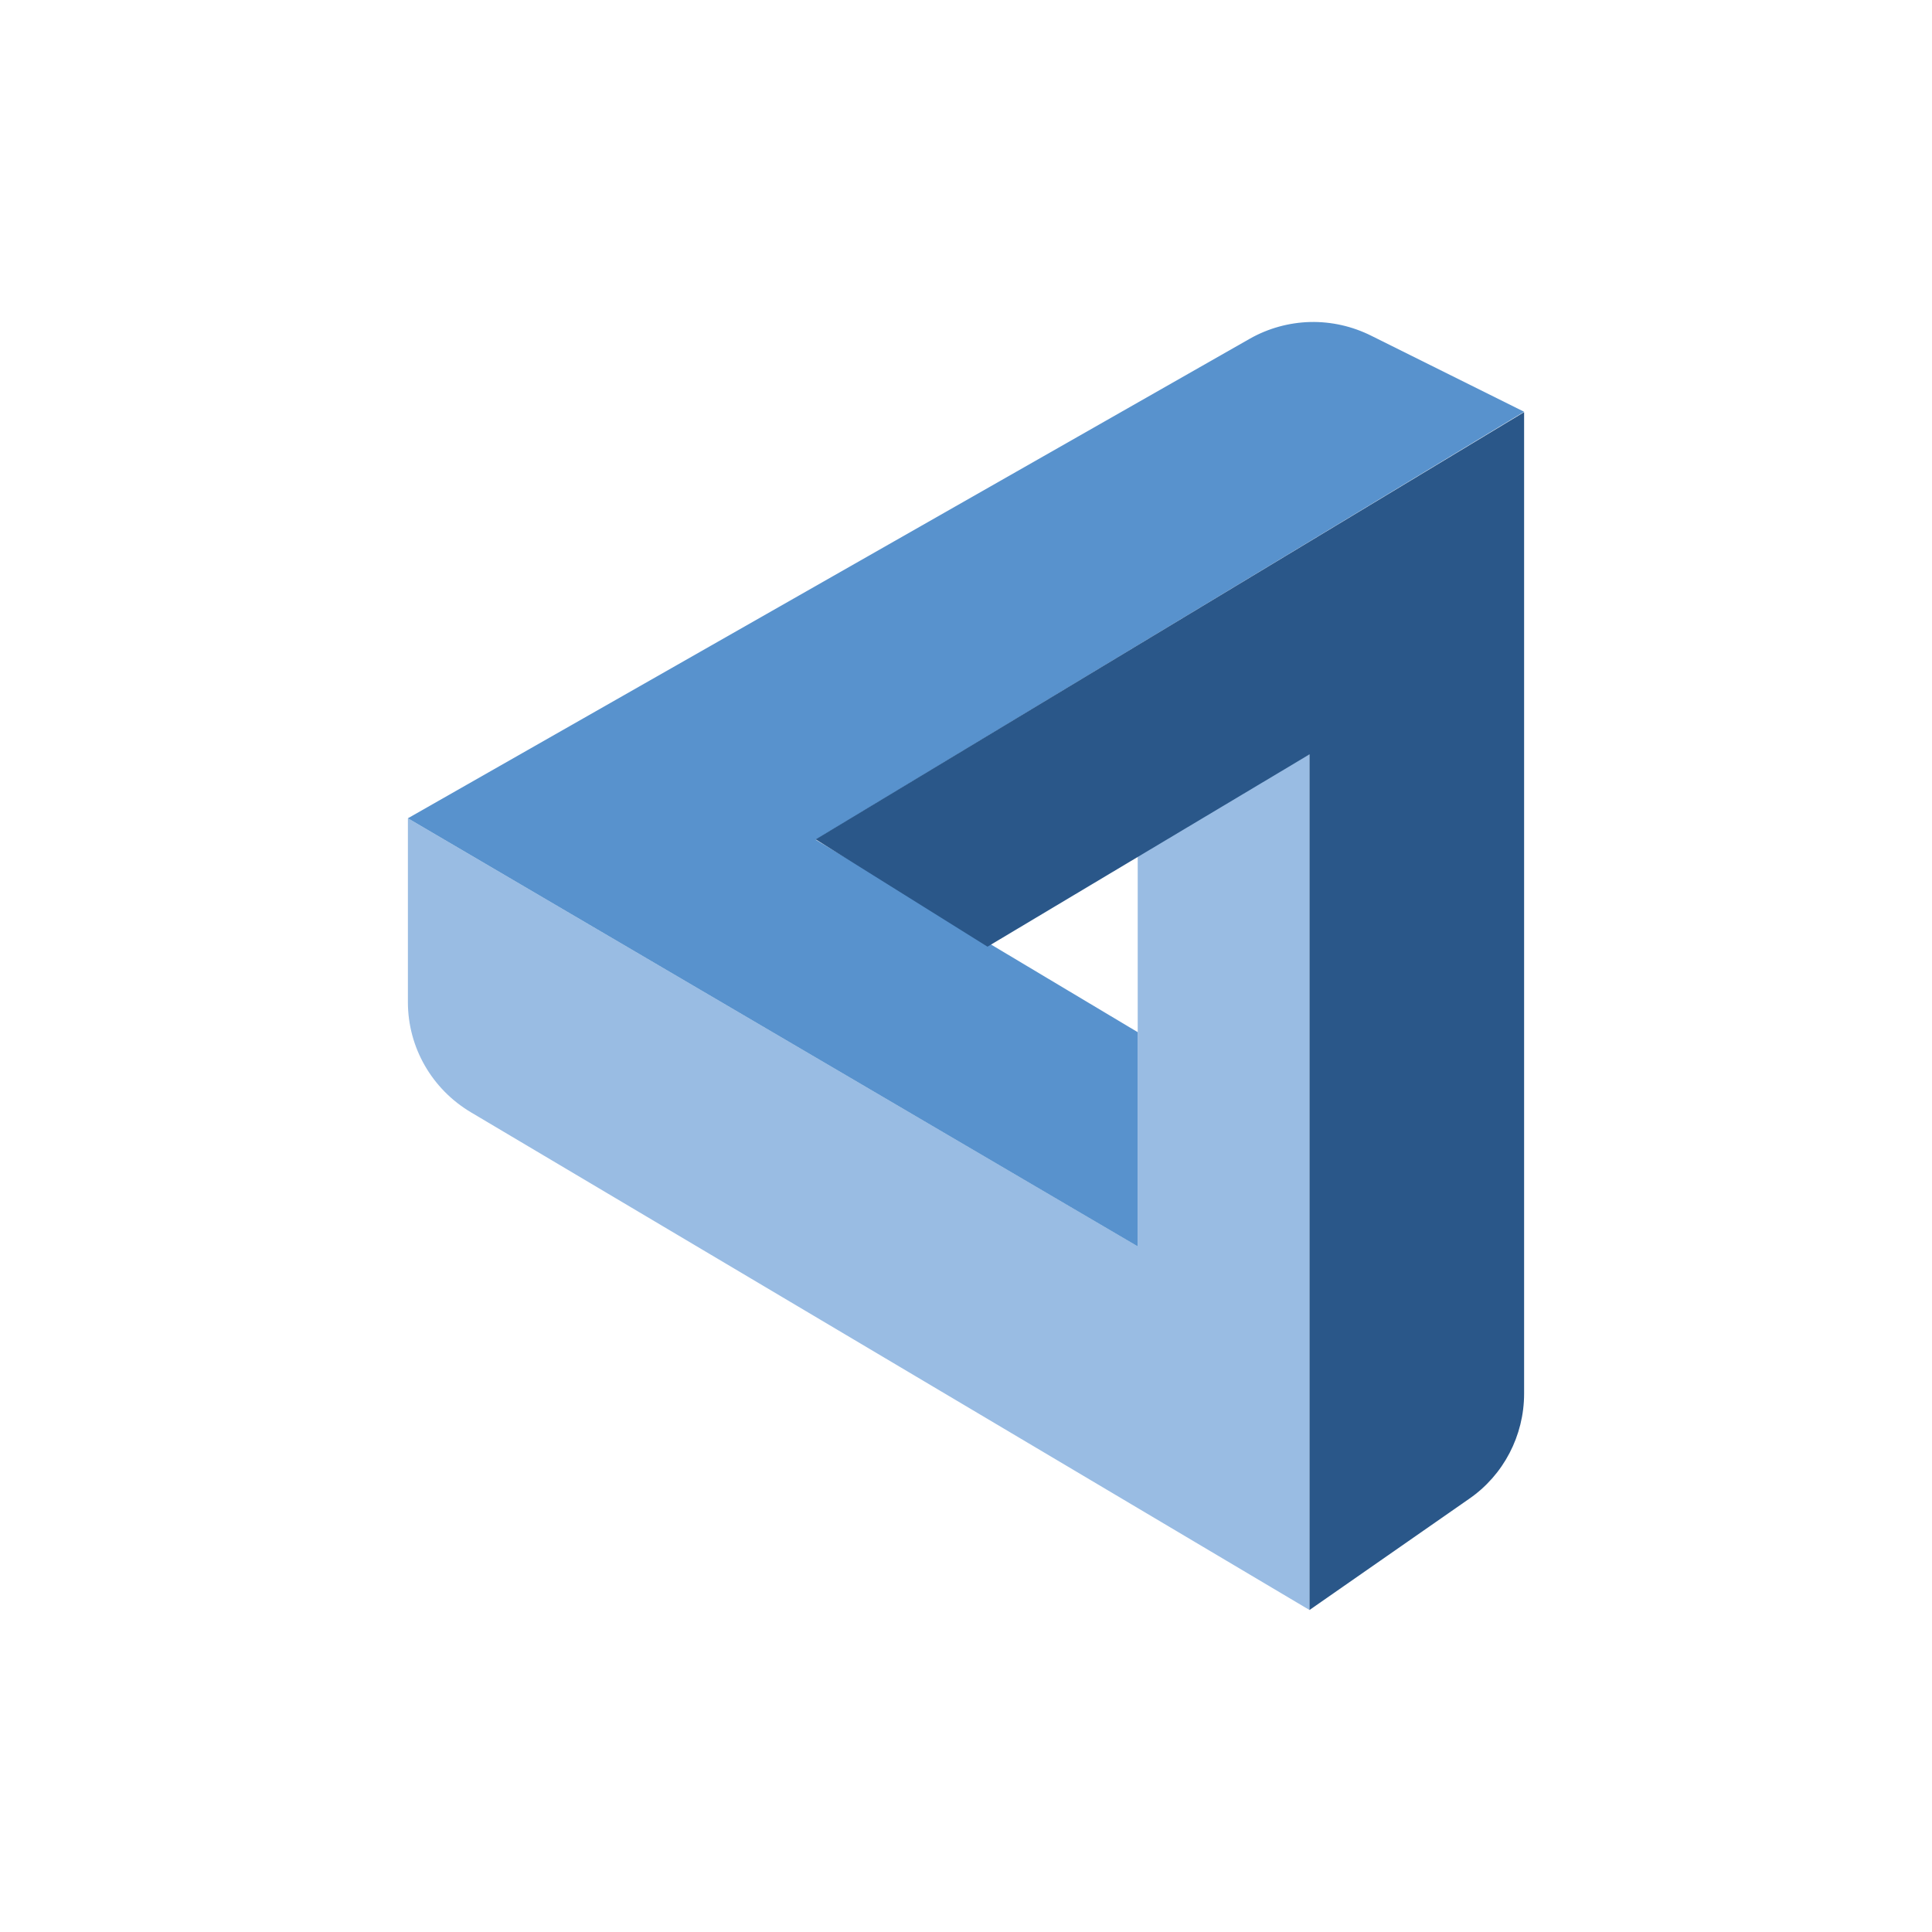 <svg width="24" height="24" viewBox="0 0 24 24" fill="none" xmlns="http://www.w3.org/2000/svg">
<rect x="0" y="0" width="24" height="24" fill="#333333" stroke="none"/>
<g clip-path="url(#clip0_328_28361)">
<path d="M24 0H0V24H24V0Z" fill="white"/>
<path d="M16.267 9.37L14.133 10.581V15.482L5.067 10.165V12.448C5.067 13.013 5.366 13.53 5.851 13.818L16.267 20V9.37Z" fill="#99BCE3"/>
<path d="M14.133 15.483V12.822L10.133 10.432L18.933 5.115L17.035 4.171C16.799 4.053 16.539 3.994 16.275 4C16.012 4.007 15.754 4.078 15.525 4.208L5.067 10.165L14.133 15.483Z" fill="#5892CD"/>
<path d="M12.267 11.76L10.133 10.427L18.933 5.12V17.312C18.933 17.835 18.677 18.325 18.25 18.619L16.267 20V9.371L12.267 11.76Z" fill="#2A5789"/>
</g>
<defs>
<clipPath id="clip0_328_28361">
<rect width="24" height="24" fill="white"/>
</clipPath>
</defs>
</svg>
